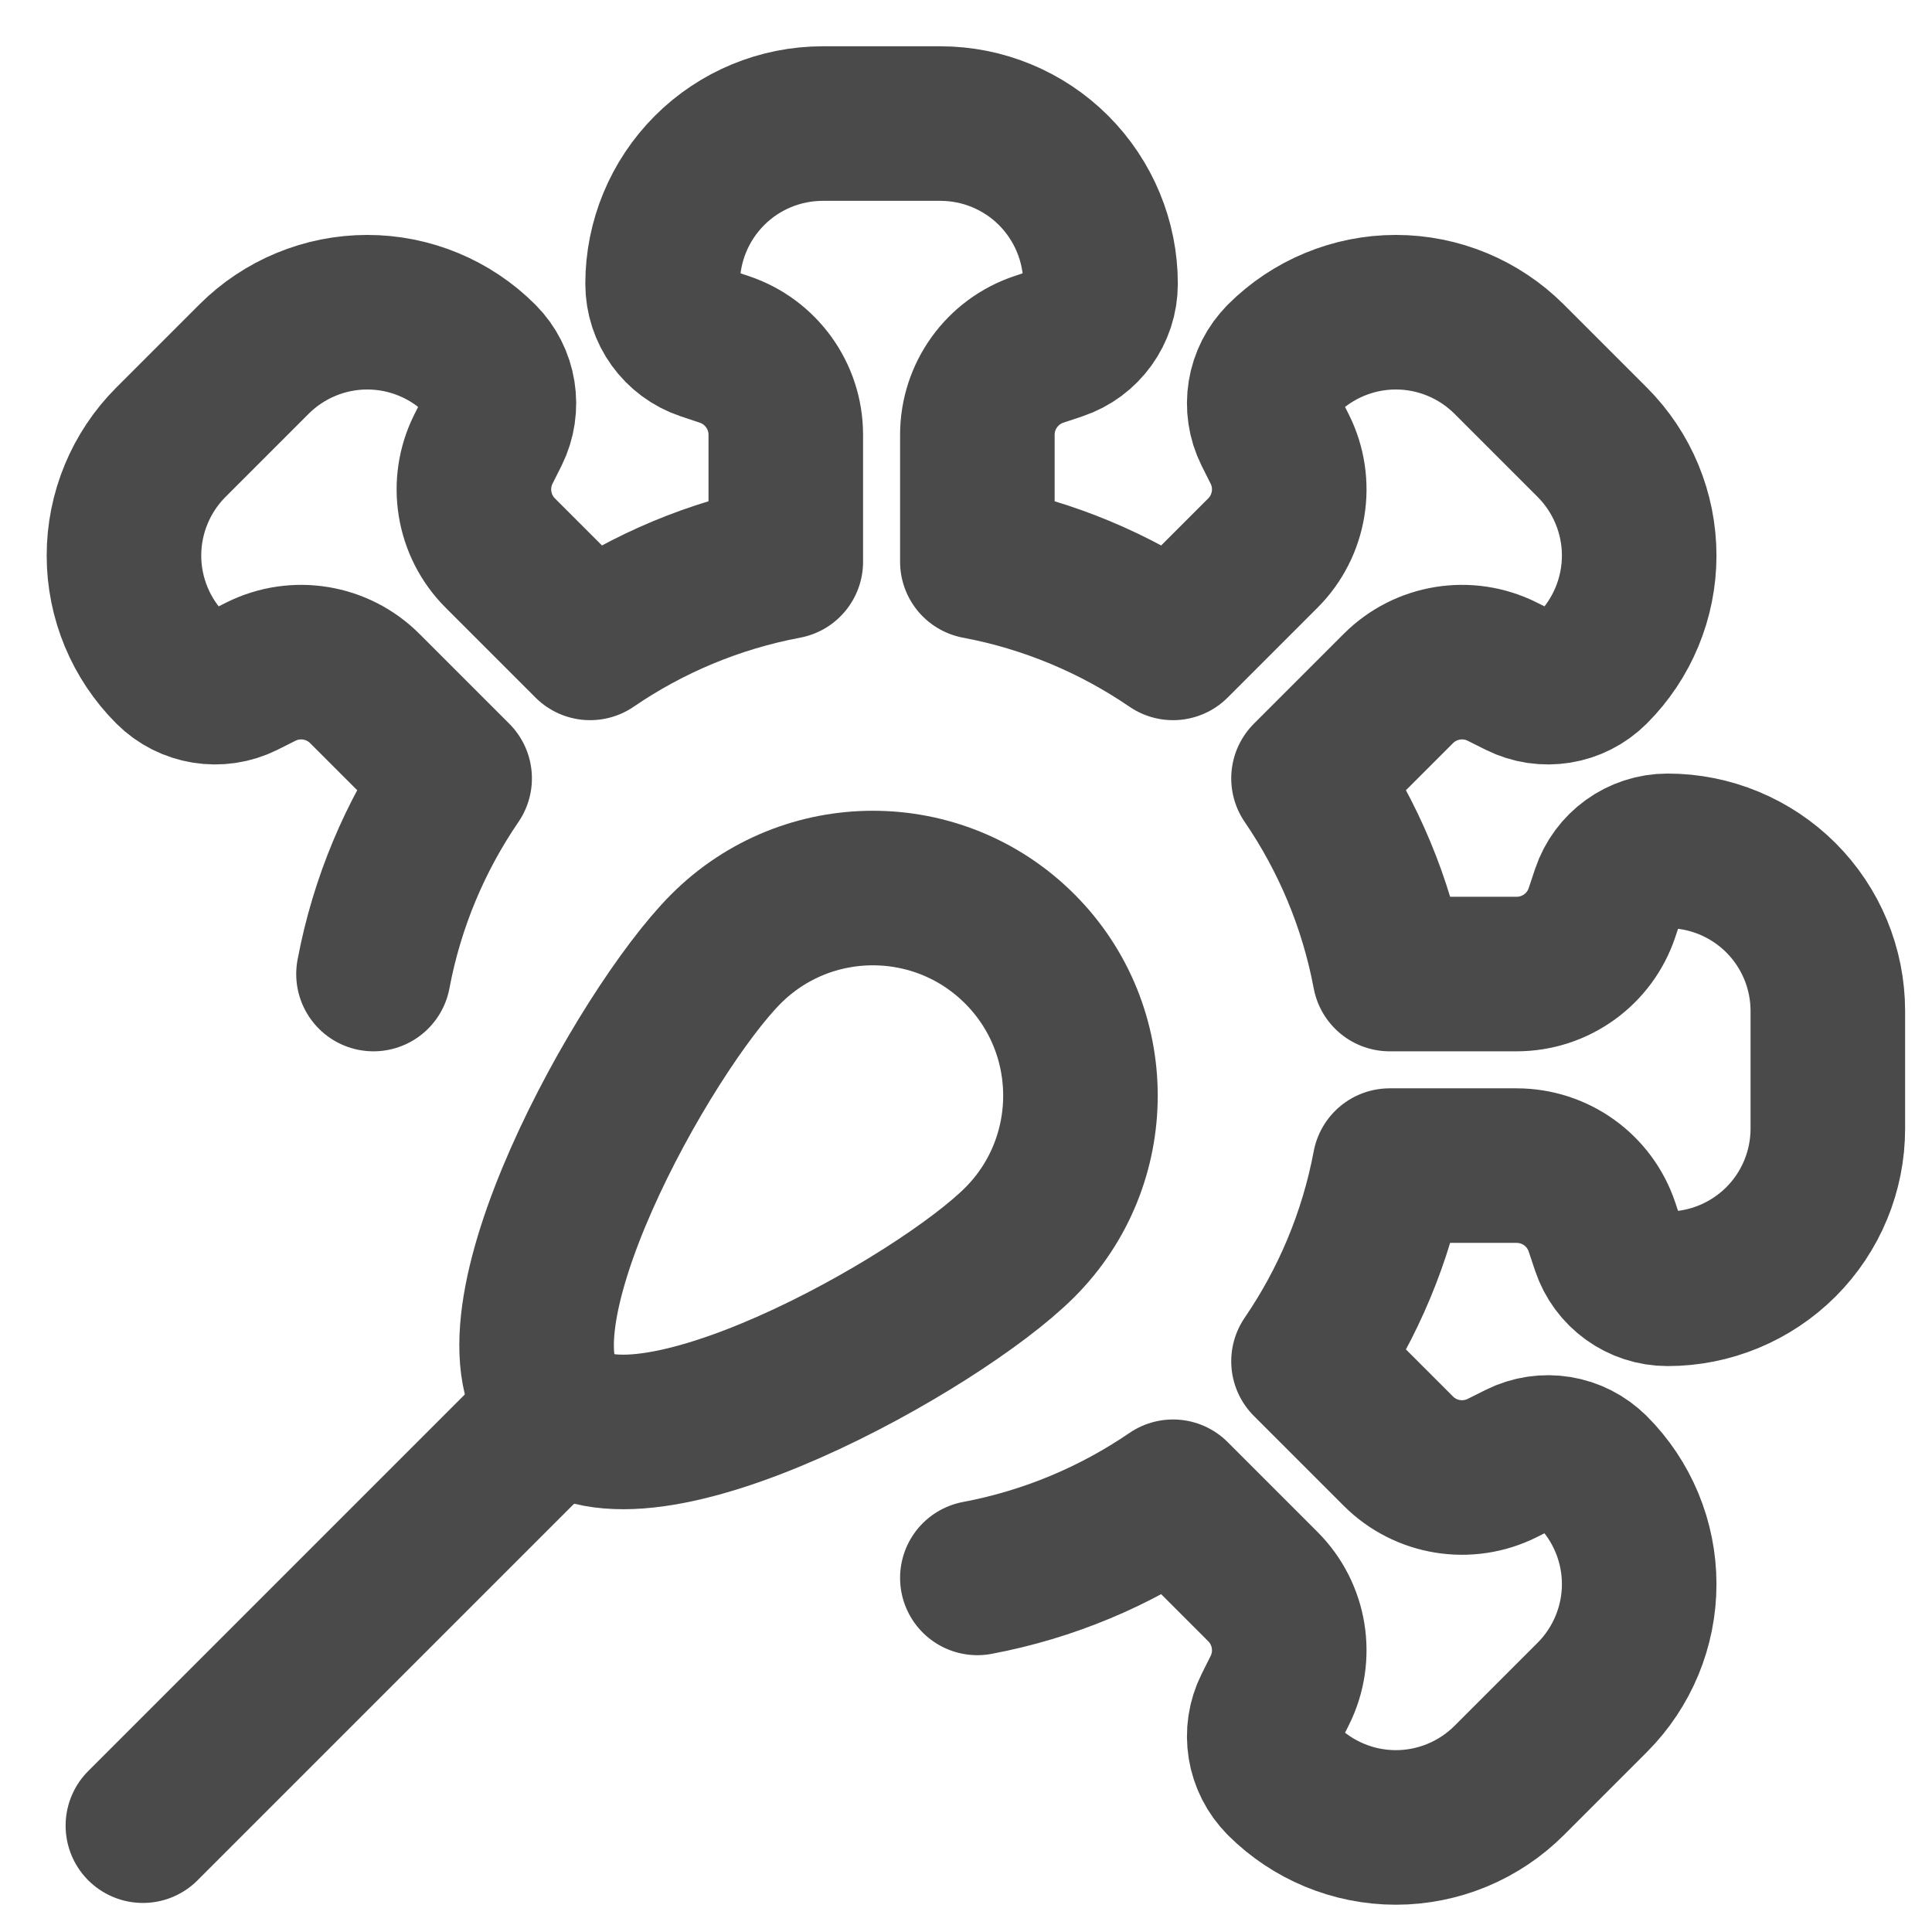 <?xml version="1.0" encoding="UTF-8" standalone="no"?><!DOCTYPE svg PUBLIC "-//W3C//DTD SVG 1.1//EN" "http://www.w3.org/Graphics/SVG/1.1/DTD/svg11.dtd"><svg width="100%" height="100%" viewBox="0 0 25 25" version="1.1" xmlns="http://www.w3.org/2000/svg" xmlns:xlink="http://www.w3.org/1999/xlink" xml:space="preserve" xmlns:serif="http://www.serif.com/" style="fill-rule:evenodd;clip-rule:evenodd;stroke-linecap:round;stroke-linejoin:round;stroke-miterlimit:1.5;"><g id="icon-test"><path d="M4.833,12.604c0.174,-0.925 0.538,-1.783 1.05,-2.532l-1.163,-1.163c-0.354,-0.354 -0.896,-0.442 -1.344,-0.218c-0.078,0.039 -0.157,0.078 -0.231,0.116c-0.311,0.155 -0.687,0.094 -0.932,-0.151c-0.001,-0.001 -0.001,-0.001 -0.002,-0.002c-0.388,-0.388 -0.607,-0.916 -0.607,-1.465c0,-0.55 0.219,-1.077 0.607,-1.466c0.351,-0.35 0.726,-0.725 1.076,-1.076c0.389,-0.388 0.916,-0.607 1.466,-0.607c0.549,0 1.077,0.219 1.465,0.607c0.001,0.001 0.001,0.001 0.002,0.002c0.245,0.245 0.306,0.621 0.151,0.932c-0.038,0.075 -0.077,0.153 -0.116,0.231c-0.224,0.448 -0.136,0.99 0.218,1.344l1.163,1.163c0.749,-0.512 1.607,-0.876 2.532,-1.05l0,-1.643c0,-0.501 -0.321,-0.946 -0.796,-1.105c-0.083,-0.028 -0.166,-0.055 -0.246,-0.082c-0.329,-0.11 -0.552,-0.418 -0.552,-0.766c0,0 0,-0.001 0,-0.002c0,-0.549 0.219,-1.076 0.607,-1.465c0.389,-0.389 0.916,-0.607 1.466,-0.607c0.496,0 1.025,0 1.521,0c0.55,0 1.077,0.218 1.466,0.607c0.388,0.389 0.607,0.916 0.607,1.465c0,0.001 0,0.002 0,0.002c0,0.348 -0.223,0.656 -0.552,0.766c-0.08,0.027 -0.163,0.054 -0.246,0.082c-0.475,0.159 -0.796,0.604 -0.796,1.105l0,1.643c0.925,0.174 1.783,0.538 2.532,1.05l1.163,-1.163c0.354,-0.354 0.442,-0.896 0.218,-1.344c-0.039,-0.078 -0.078,-0.156 -0.116,-0.231c-0.155,-0.311 -0.094,-0.687 0.152,-0.932c0,-0.001 0.001,-0.001 0.001,-0.002c0.389,-0.388 0.916,-0.607 1.465,-0.607c0.55,0 1.077,0.219 1.466,0.607c0.351,0.351 0.725,0.726 1.076,1.076c0.388,0.389 0.607,0.916 0.607,1.466c0,0.549 -0.219,1.077 -0.607,1.465c-0.001,0.001 -0.001,0.001 -0.002,0.002c-0.245,0.245 -0.621,0.306 -0.931,0.151c-0.075,-0.038 -0.154,-0.077 -0.232,-0.116c-0.448,-0.224 -0.99,-0.136 -1.344,0.218l-1.163,1.163c0.512,0.749 0.876,1.607 1.05,2.532l1.643,0c0.502,0 0.947,-0.321 1.105,-0.796c0.028,-0.083 0.056,-0.166 0.082,-0.246c0.11,-0.329 0.418,-0.552 0.766,-0.552c0,0 0.001,0 0.002,0c0.549,0 1.076,0.219 1.465,0.607c0.389,0.389 0.607,0.916 0.607,1.466c0,0.496 0,1.025 0,1.521c0,0.55 -0.218,1.077 -0.607,1.466c-0.389,0.388 -0.916,0.607 -1.465,0.607l-0.002,0c-0.348,0 -0.656,-0.223 -0.766,-0.552c-0.026,-0.08 -0.054,-0.163 -0.082,-0.246c-0.158,-0.475 -0.603,-0.796 -1.105,-0.796l-1.643,0c-0.174,0.925 -0.538,1.783 -1.05,2.532l1.163,1.163c0.354,0.354 0.896,0.442 1.344,0.218c0.078,-0.039 0.157,-0.078 0.232,-0.116c0.31,-0.155 0.686,-0.094 0.931,0.152c0.001,0 0.001,0.001 0.002,0.001c0.388,0.389 0.607,0.916 0.607,1.465c0,0.55 -0.219,1.077 -0.607,1.466c-0.351,0.351 -0.725,0.725 -1.076,1.076c-0.389,0.388 -0.916,0.607 -1.466,0.607c-0.549,0 -1.076,-0.219 -1.465,-0.607c0,-0.001 -0.001,-0.001 -0.001,-0.002c-0.246,-0.245 -0.307,-0.621 -0.152,-0.931c0.038,-0.075 0.077,-0.154 0.116,-0.232c0.224,-0.448 0.136,-0.99 -0.218,-1.344l-1.163,-1.163c-0.749,0.512 -1.607,0.876 -2.532,1.05" style="fill:none;stroke:#4a4a4a;stroke-width:2px;"/><path d="M13.195,12.278c1.048,1.048 1.048,2.751 0,3.799c-1.049,1.049 -4.924,3.222 -5.973,2.174c-1.048,-1.049 1.125,-4.925 2.173,-5.973c1.049,-1.049 2.751,-1.049 3.8,0Z" style="fill:none;stroke:#4a4a4a;stroke-width:2px;"/><path d="M7.222,18.251l-5.373,5.373" style="fill:none;stroke:#4a4a4a;stroke-width:2px;"/></g></svg>